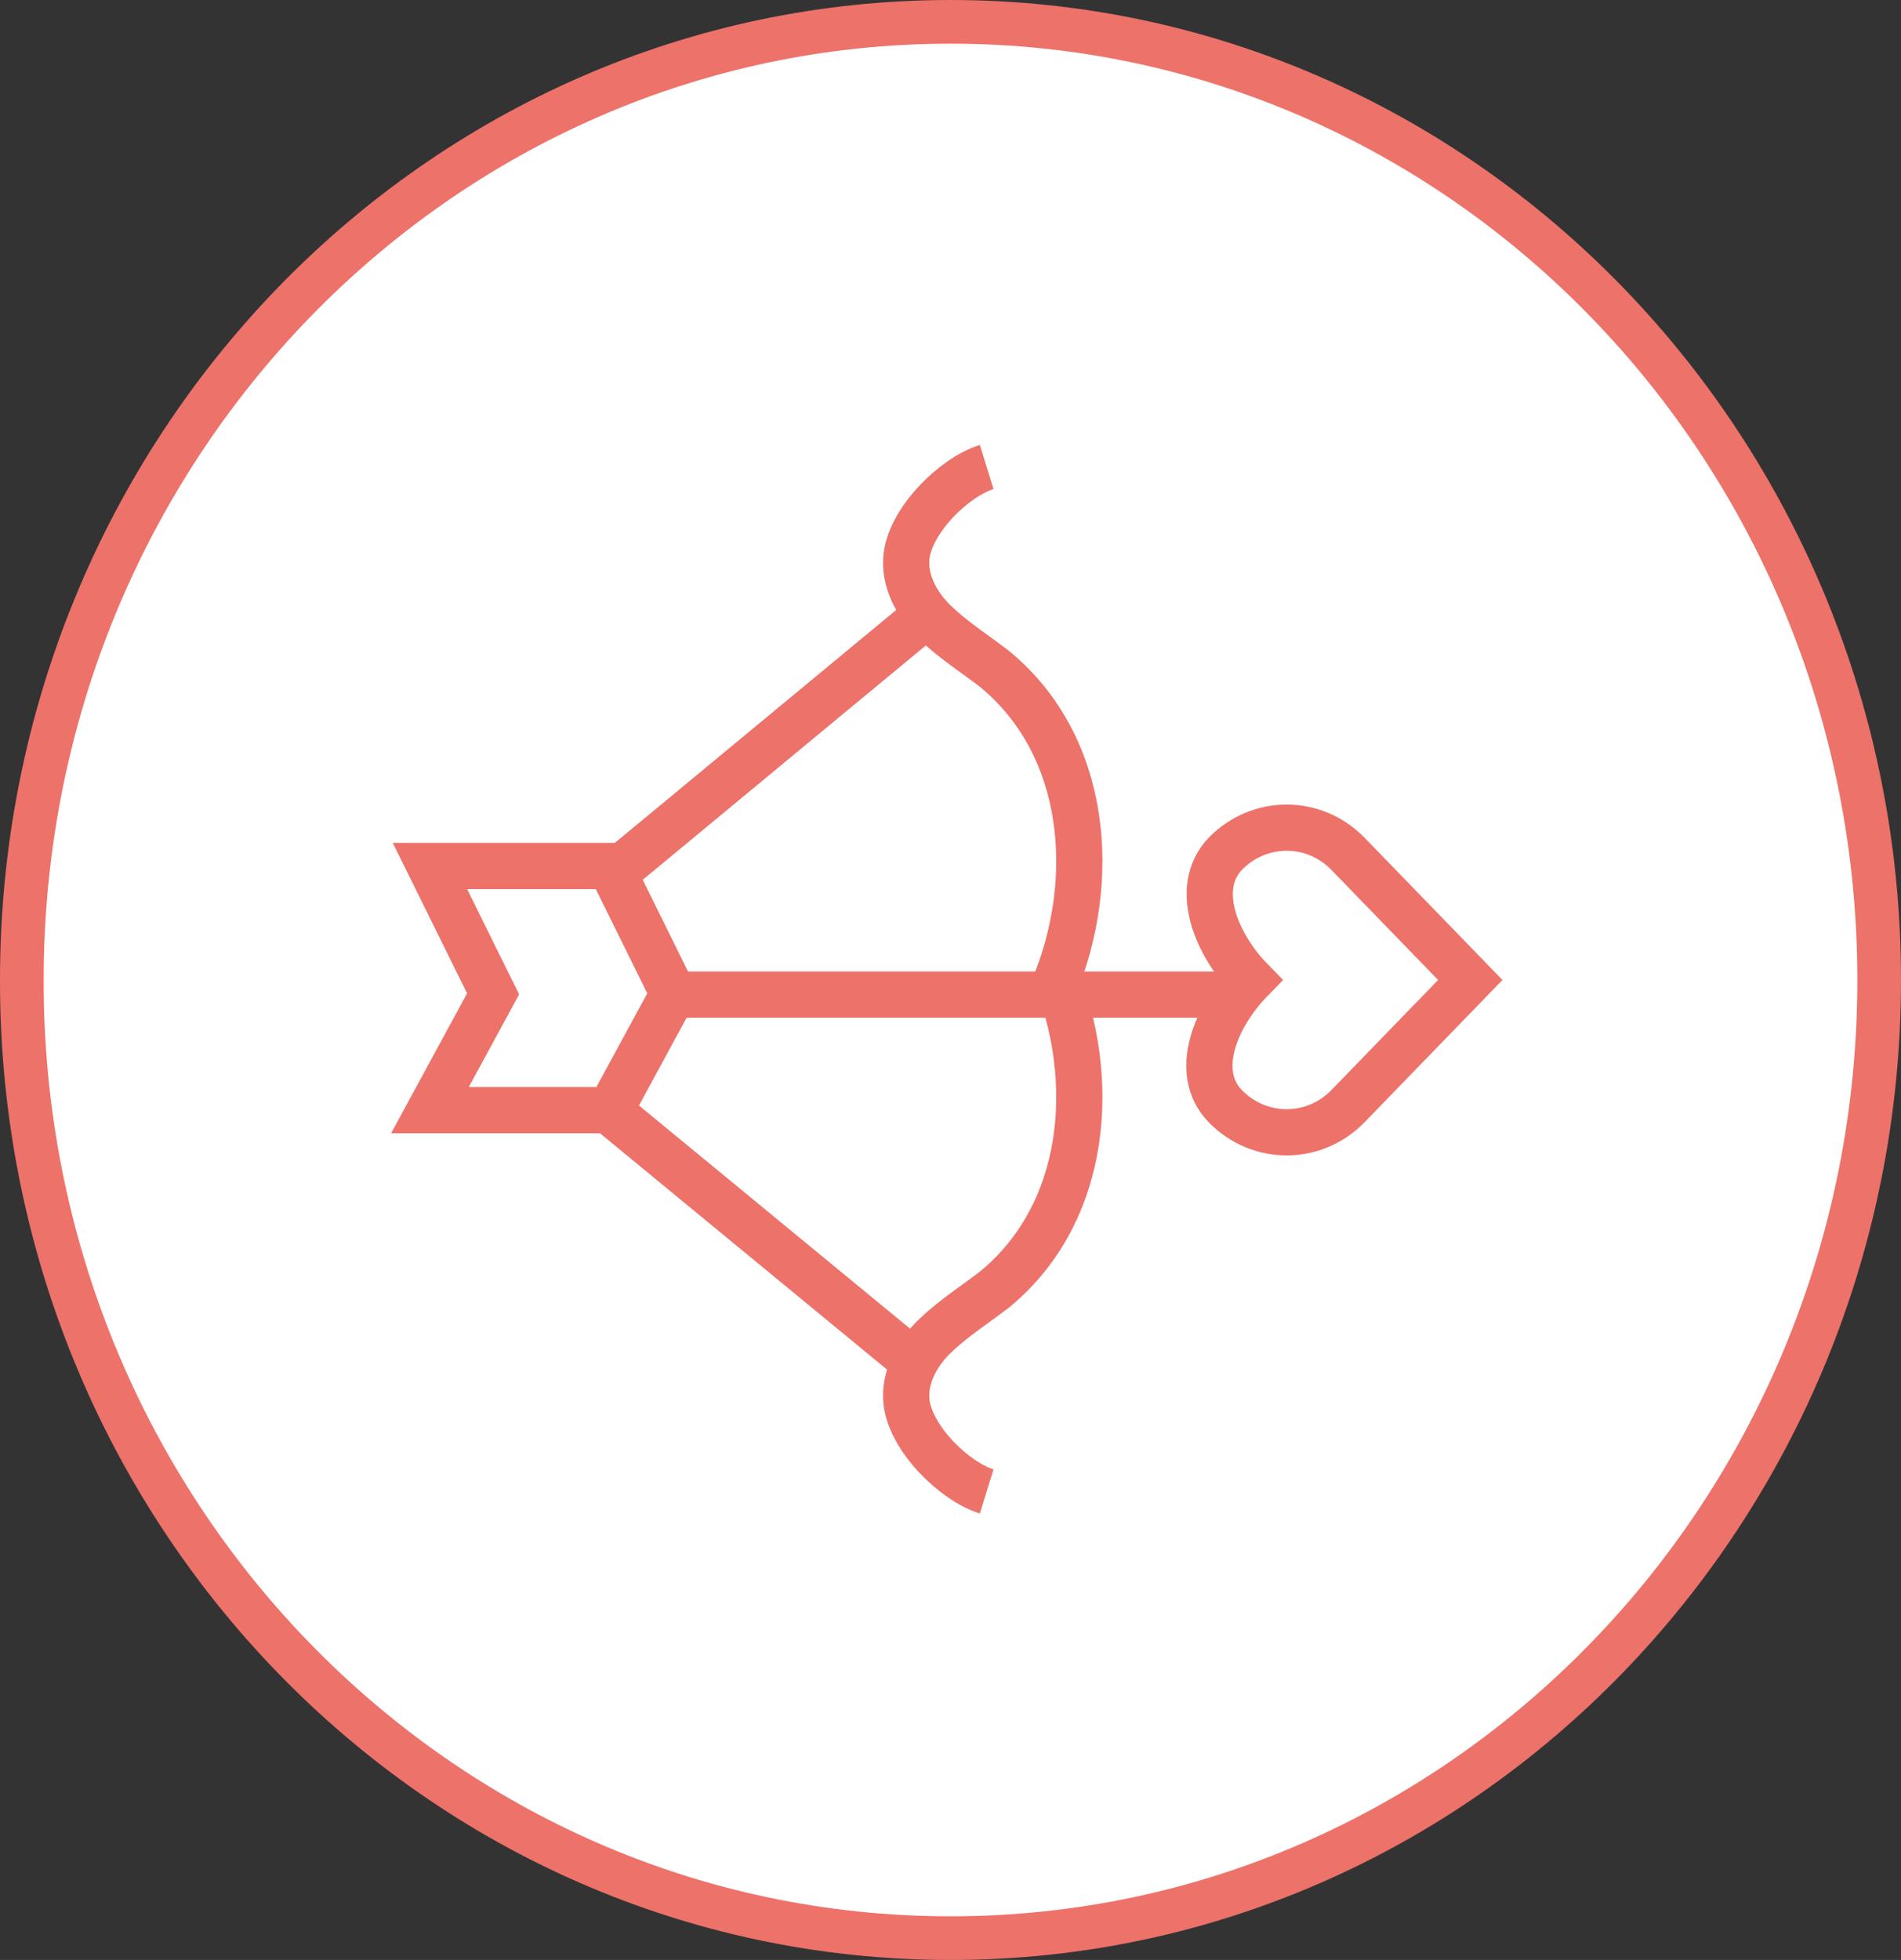 <?xml version="1.0" encoding="UTF-8" standalone="no"?>
<svg
   width="246.869"
   height="254.469"
   viewBox="0 0 246.869 254.469"
   fill="none"
   version="1.1"
   id="svg1052"
   sodipodi:docname="casualcupid.svg"
   inkscape:version="1.1 (c4e8f9e, 2021-05-24)"
   xmlns:inkscape="http://www.inkscape.org/namespaces/inkscape"
   xmlns:sodipodi="http://sodipodi.sourceforge.net/DTD/sodipodi-0.dtd"
   xmlns="http://www.w3.org/2000/svg"
   xmlns:svg="http://www.w3.org/2000/svg">
  <rect x="0" y="0" width="246.869" height="254.469" fill="#333333" stroke="none"/>
  <defs
     id="defs1056" />
  <sodipodi:namedview
     id="namedview1054"
     pagecolor="#ffffff"
     bordercolor="#666666"
     borderopacity="1.0"
     inkscape:pageshadow="2"
     inkscape:pageopacity="0.0"
     inkscape:pagecheckerboard="0"
     showgrid="false"
     inkscape:zoom="0.32574648"
     inkscape:cx="-474.29522"
     inkscape:cy="257.86925"
     inkscape:window-width="1440"
     inkscape:window-height="792"
     inkscape:window-x="0"
     inkscape:window-y="25"
     inkscape:window-maximized="1"
     inkscape:current-layer="svg1052" />
  <path
     d="m 123.435,251.635 c 66.6,0 120.6,-55.7 120.6,-124.4 0,-68.7 -54,-124.4 -120.6,-124.4 -66.6,0 -120.6,55.7 -120.6,124.4 -0.1,68.7 53.9,124.4 120.6,124.4 z"
     fill="#ffffff"
     stroke="#ed726a"
     stroke-miterlimit="10"
     id="path842"
     style="stroke-width:5.669;stroke-miterlimit:10;stroke-dasharray:none" />
  <path
     d="m 159.135,110.835 c 4.4,-4.5 11.5,-4.5 15.9,0 l 15.9,16.4 -15.9,16.4 c -4.4,4.5 -11.5,4.5 -15.9,0 -4.4,-4.5 -1.1,-11.9 3.3,-16.4 -4.4,-4.5 -7.6,-11.9 -3.3,-16.4 z"
     stroke="#ed726a"
     stroke-width="6"
     stroke-miterlimit="10"
     id="path926" />
  <path
     d="m 128.135,60.635 c -4.2,1.3 -9.8,6.8 -10.4,11.5 -0.4,3.2 1.3,6.4 3.7,8.7 2.4,2.3 5.1,4 7.7,6 12.2,10 13.5,27.5 7.7,41.4"
     stroke="#ed726a"
     stroke-width="6"
     stroke-miterlimit="10"
     id="path928" />
  <path
     d="m 128.135,193.635 c -4.2,-1.3 -9.8,-6.8 -10.4,-11.5 -0.4,-3.2 1.3,-6.4 3.7,-8.7 2.4,-2.3 5.1,-4 7.7,-6 12.2,-10 13.5,-27.5 7.7,-41.4"
     stroke="#ed726a"
     stroke-width="6"
     stroke-miterlimit="10"
     id="path930" />
  <path
     d="m 79.235,144.135 h -23.4 l 8.2,-15.1 -8.2,-16.6 h 23.4 l 8.2,16.6 z"
     stroke="#ed726a"
     stroke-width="6"
     stroke-miterlimit="10"
     id="path932" />
  <path
     d="M 87.435,129.135 H 161.735"
     stroke="#ed726a"
     stroke-width="6"
     stroke-miterlimit="10"
     id="path934" />
  <path
     d="M 79.235,113.835 120.435,79.735"
     stroke="#ed726a"
     stroke-width="6"
     stroke-miterlimit="10"
     id="path936" />
  <path
     d="m 79.235,144.335 40.7,33.5"
     stroke="#ed726a"
     stroke-width="6"
     stroke-miterlimit="10"
     id="path938" />
</svg>
